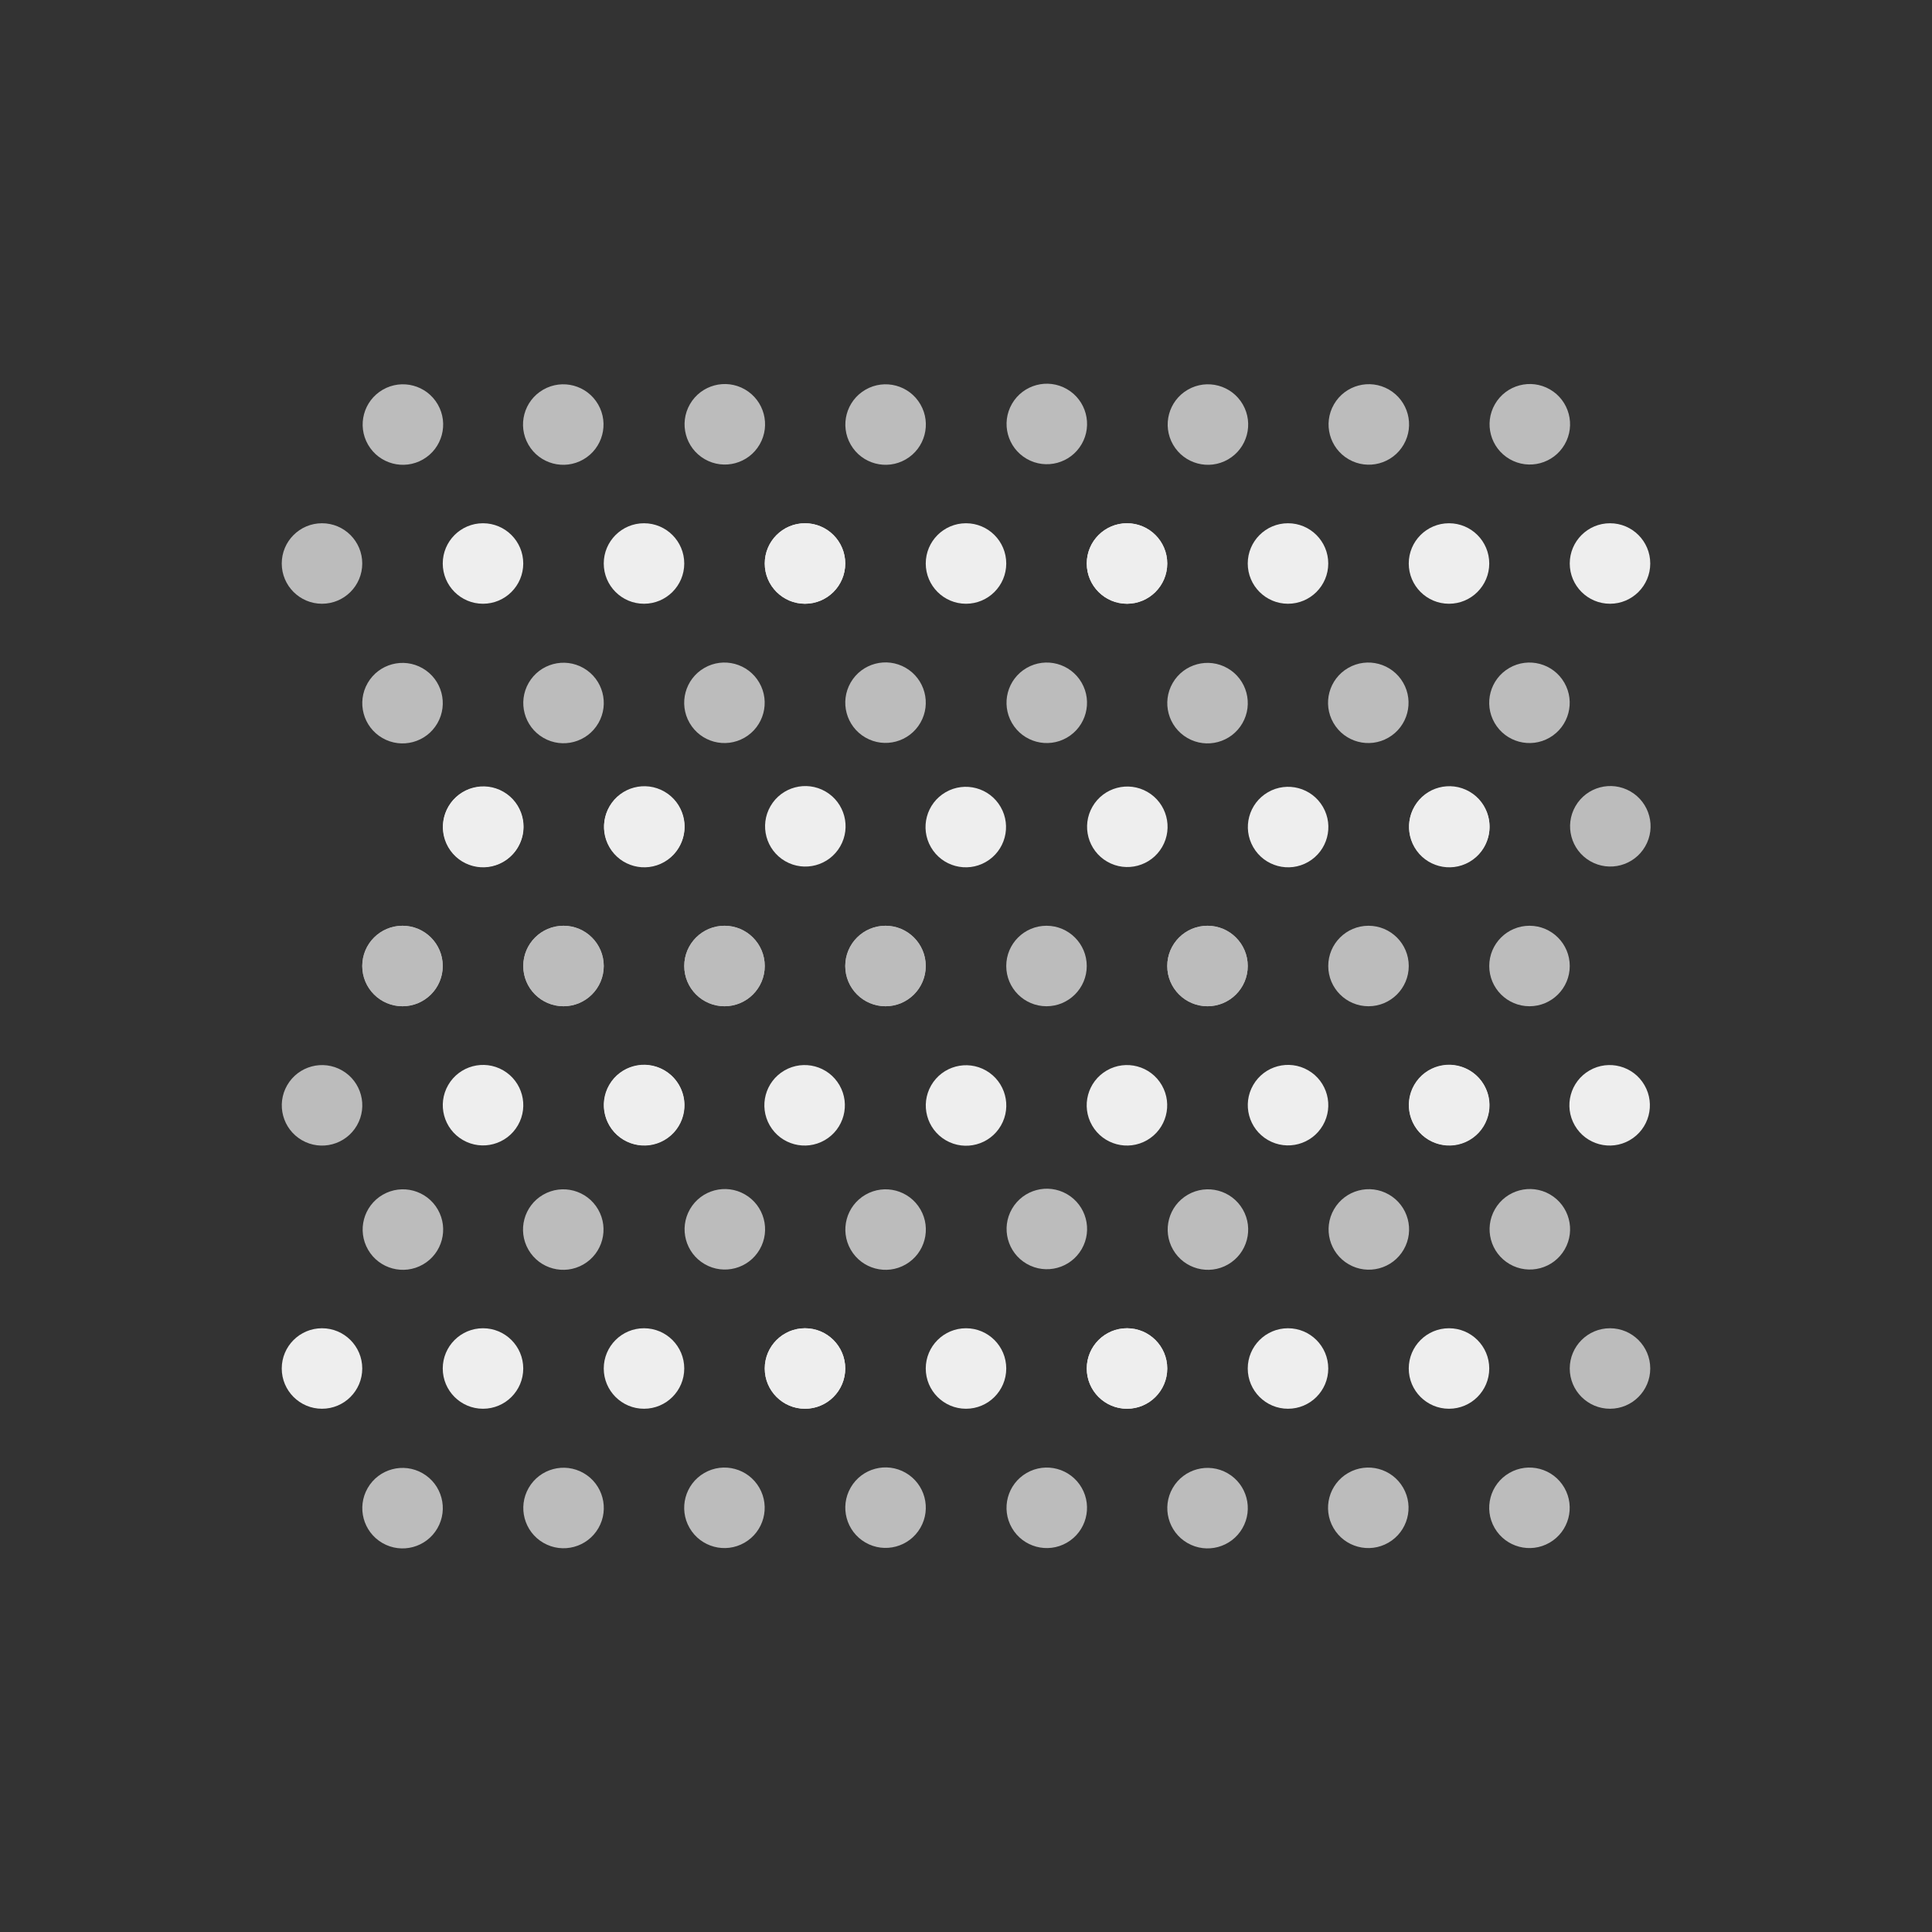 <svg xmlns="http://www.w3.org/2000/svg" viewBox="0 0 24 24"><rect x="0" y="0" width="24" height="24" fill="#333333" stroke="none"/><defs><style>.a{fill:#eee;}.b{fill:#bcbcbc;}</style></defs><title>19</title><circle class="a" cx="18" cy="7" r="0.5"/><circle class="a" cx="16" cy="7" r="0.5"/><circle class="a" cx="14" cy="7" r="0.5"/><circle class="b" cx="17" cy="5.27" r="0.5" transform="translate(3.94 17.36) rotate(-60)"/><circle class="b" cx="15" cy="8.73" r="0.5" transform="translate(-0.06 17.36) rotate(-60)"/><circle class="b" cx="15" cy="5.27" r="0.5" transform="translate(-0.62 8.21) rotate(-30)"/><circle class="b" cx="17" cy="8.73" r="0.5" transform="translate(-2.09 9.67) rotate(-30)"/><circle class="a" cx="20" cy="7" r="0.5"/><circle class="b" cx="19" cy="5.27" r="0.5" transform="translate(4.94 19.09) rotate(-60)"/><circle class="b" cx="19" cy="8.73" r="0.5" transform="translate(-1.82 10.67) rotate(-30)"/><circle class="b" cx="19" cy="12" r="0.5"/><circle class="b" cx="17" cy="12" r="0.5"/><circle class="b" cx="15" cy="12" r="0.5"/><circle class="a" cx="18" cy="10.27" r="0.5" transform="translate(0.11 20.72) rotate(-60)"/><circle class="a" cx="16" cy="13.73" r="0.5" transform="translate(-3.89 20.72) rotate(-60)"/><circle class="a" cx="16" cy="10.27" r="0.5" transform="translate(-2.99 9.38) rotate(-30)"/><circle class="a" cx="18" cy="13.73" r="0.5" transform="translate(-4.45 10.84) rotate(-30)"/><circle class="b" cx="20" cy="10.27" r="0.5" transform="translate(1.11 22.45) rotate(-60)"/><circle class="a" cx="18" cy="13.73" r="0.5" transform="translate(-2.89 22.45) rotate(-60)"/><circle class="a" cx="18" cy="10.27" r="0.5" transform="translate(-2.72 10.38) rotate(-30)"/><circle class="a" cx="20" cy="13.73" r="0.5" transform="translate(-4.19 11.84) rotate(-30)"/><circle class="a" cx="18" cy="17" r="0.5"/><circle class="a" cx="16" cy="17" r="0.5"/><circle class="a" cx="14" cy="17" r="0.5"/><circle class="b" cx="17" cy="15.27" r="0.5" transform="translate(-4.72 22.36) rotate(-60)"/><circle class="b" cx="15" cy="18.73" r="0.5" transform="translate(-8.72 22.36) rotate(-60)"/><circle class="b" cx="15" cy="15.27" r="0.5" transform="translate(-5.62 9.55) rotate(-30)"/><circle class="b" cx="17" cy="18.73" r="0.5" transform="translate(-7.09 11.01) rotate(-30)"/><circle class="b" cx="20" cy="17" r="0.5"/><circle class="b" cx="19" cy="15.27" r="0.5" transform="translate(-3.72 24.09) rotate(-60)"/><circle class="b" cx="19" cy="18.73" r="0.5" transform="translate(-6.82 12.01) rotate(-30)"/><circle class="a" cx="14" cy="7" r="0.5"/><circle class="a" cx="12" cy="7" r="0.5"/><circle class="a" cx="10" cy="7" r="0.5"/><circle class="b" cx="13" cy="5.27" r="0.5" transform="translate(1.94 13.89) rotate(-60)"/><circle class="b" cx="11" cy="8.73" r="0.5" transform="translate(-2.06 13.89) rotate(-60)"/><circle class="b" cx="11" cy="5.27" r="0.5" transform="translate(-1.16 6.21) rotate(-30)"/><circle class="b" cx="13" cy="8.73" r="0.5" transform="translate(-2.62 7.67) rotate(-30)"/><circle class="b" cx="15" cy="12" r="0.5"/><circle class="b" cx="13" cy="12" r="0.5"/><circle class="b" cx="11" cy="12" r="0.5"/><circle class="a" cx="14" cy="10.27" r="0.5" transform="translate(-1.89 17.26) rotate(-60)"/><circle class="a" cx="12" cy="13.73" r="0.5" transform="translate(-5.89 17.26) rotate(-60)"/><circle class="a" cx="12" cy="10.27" r="0.5" transform="translate(-3.53 7.38) rotate(-30)"/><circle class="a" cx="14" cy="13.73" r="0.5" transform="translate(-4.99 8.84) rotate(-30)"/><circle class="a" cx="14" cy="17" r="0.5"/><circle class="a" cx="12" cy="17" r="0.5"/><circle class="a" cx="10" cy="17" r="0.5"/><circle class="b" cx="13" cy="15.27" r="0.5" transform="translate(-6.72 18.89) rotate(-60)"/><circle class="b" cx="11" cy="18.73" r="0.5" transform="translate(-10.72 18.89) rotate(-60)"/><circle class="b" cx="11" cy="15.27" r="0.5" transform="translate(-6.16 7.55) rotate(-30)"/><circle class="b" cx="13" cy="18.73" r="0.5" transform="translate(-7.62 9.01) rotate(-30)"/><circle class="a" cx="10" cy="7" r="0.5"/><circle class="a" cx="8" cy="7" r="0.5"/><circle class="a" cx="6" cy="7" r="0.5"/><circle class="b" cx="9" cy="5.27" r="0.5" transform="translate(-0.06 10.43) rotate(-60)"/><circle class="b" cx="7" cy="8.73" r="0.5" transform="translate(-4.06 10.43) rotate(-60)"/><circle class="b" cx="7" cy="5.27" r="0.5" transform="translate(-1.7 4.21) rotate(-30)"/><circle class="b" cx="9" cy="8.73" r="0.5" transform="translate(-3.16 5.67) rotate(-30)"/><circle class="b" cx="4" cy="7" r="0.5"/><circle class="b" cx="5" cy="8.73" r="0.5" transform="translate(-5.06 8.7) rotate(-60)"/><circle class="b" cx="5" cy="5.27" r="0.5" transform="translate(-1.96 3.21) rotate(-30)"/><circle class="b" cx="11" cy="12" r="0.5"/><circle class="b" cx="9" cy="12" r="0.5"/><circle class="b" cx="7" cy="12" r="0.5"/><circle class="a" cx="10" cy="10.27" r="0.5" transform="translate(-3.89 13.79) rotate(-60)"/><circle class="a" cx="8" cy="13.73" r="0.5" transform="translate(-7.89 13.79) rotate(-60)"/><circle class="a" cx="8" cy="10.27" r="0.5" transform="translate(-4.06 5.38) rotate(-30)"/><circle class="a" cx="10" cy="13.73" r="0.5" transform="translate(-5.53 6.84) rotate(-30)"/><circle class="b" cx="9" cy="12" r="0.5"/><circle class="b" cx="7" cy="12" r="0.5"/><circle class="b" cx="5" cy="12" r="0.5"/><circle class="a" cx="8" cy="10.27" r="0.5" transform="translate(-4.89 12.06) rotate(-60)"/><circle class="a" cx="6" cy="13.73" r="0.5" transform="translate(-8.89 12.06) rotate(-60)"/><circle class="a" cx="6" cy="10.27" r="0.5" transform="translate(-4.33 4.38) rotate(-30)"/><circle class="a" cx="8" cy="13.73" r="0.5" transform="translate(-5.79 5.84) rotate(-30)"/><circle class="b" cx="5" cy="12" r="0.5"/><circle class="a" cx="6" cy="10.27" r="0.5" transform="translate(-5.89 10.33) rotate(-60)"/><circle class="b" cx="4" cy="13.73" r="0.5" transform="translate(-9.89 10.33) rotate(-60)"/><circle class="a" cx="10" cy="17" r="0.5"/><circle class="a" cx="8" cy="17" r="0.5"/><circle class="a" cx="6" cy="17" r="0.5"/><circle class="b" cx="9" cy="15.27" r="0.5" transform="translate(-8.72 15.43) rotate(-60)"/><circle class="b" cx="7" cy="18.73" r="0.5" transform="translate(-12.72 15.43) rotate(-60)"/><circle class="b" cx="7" cy="15.27" r="0.5" transform="translate(-6.7 5.55) rotate(-30)"/><circle class="b" cx="9" cy="18.73" r="0.5" transform="translate(-8.16 7.01) rotate(-30)"/><circle class="a" cx="4" cy="17" r="0.5"/><circle class="b" cx="5" cy="18.73" r="0.5" transform="translate(-13.72 13.7) rotate(-60)"/><circle class="b" cx="5" cy="15.27" r="0.5" transform="translate(-6.96 4.55) rotate(-30)"/></svg>
